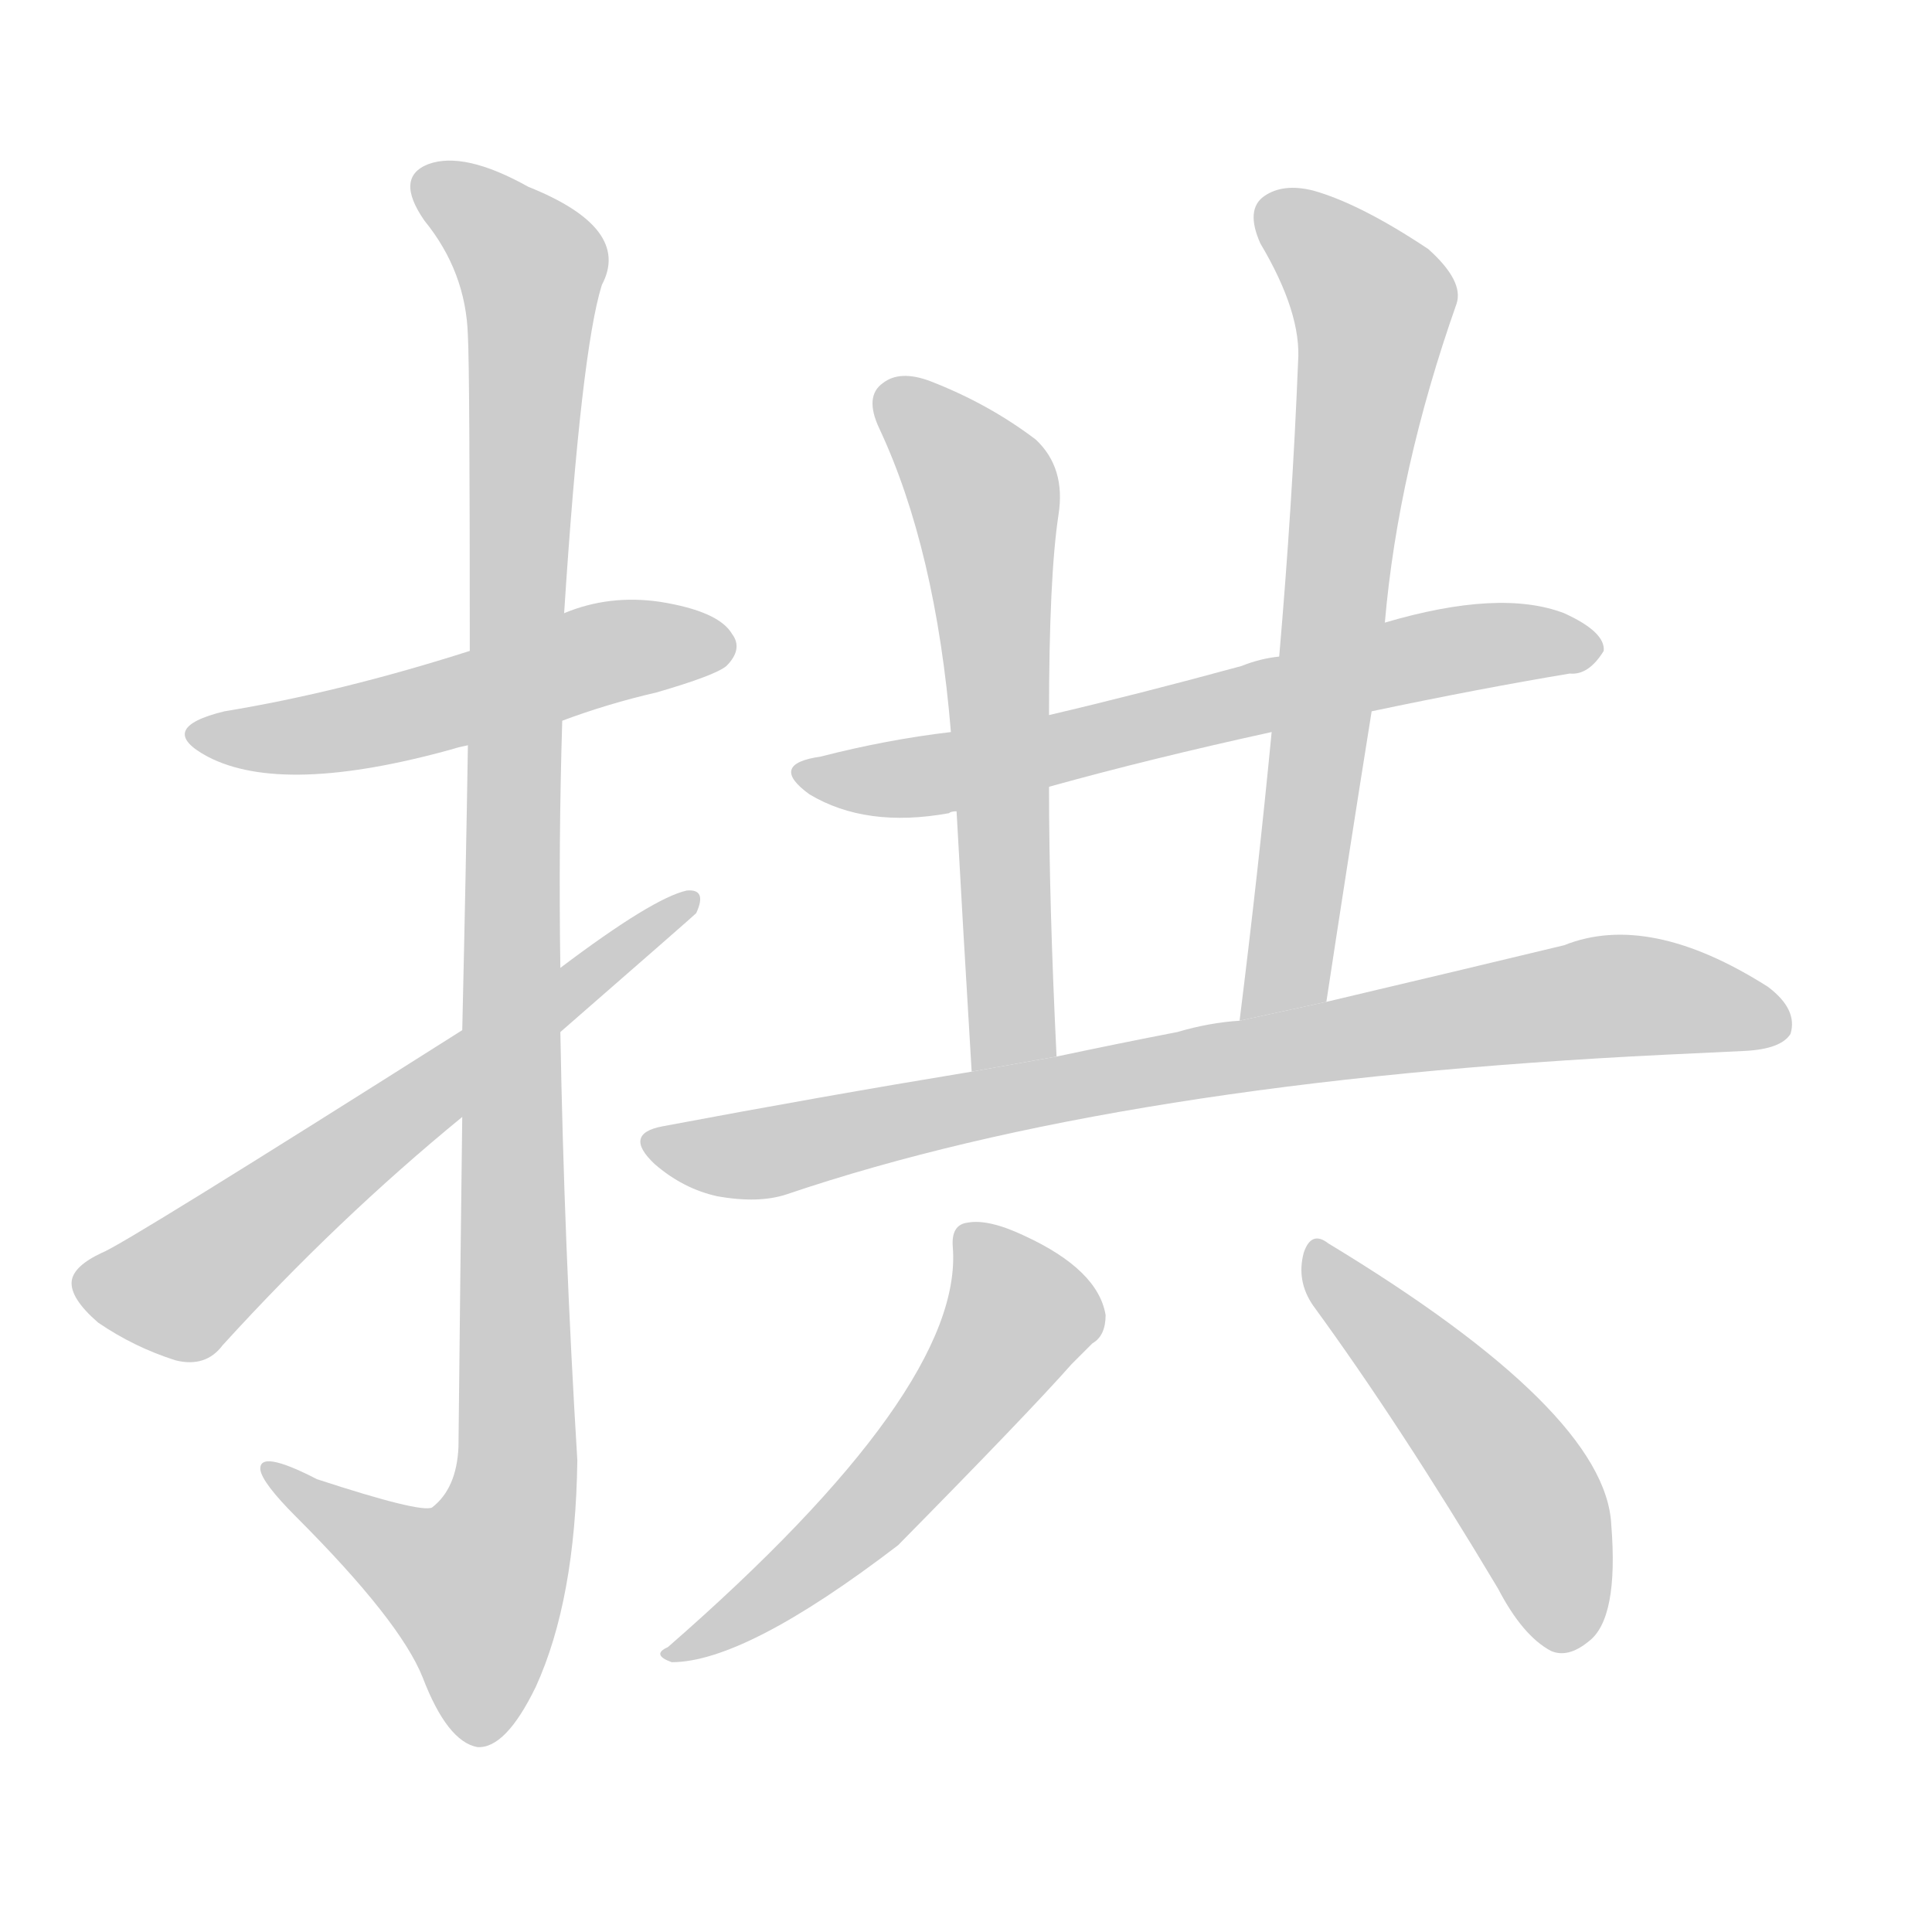 <!--
AnimCJK 2016-2017 Copyright Francois Mizessyn, http://gooo.free.fr/animCJK/
Derived from:
    MakeMeAHanzi project - https://github.com/skishore/makemeahanzi
    Arphic PL KaitiM GB - https://apps.ubuntu.com/cat/applications/precise/fonts-arphic-gkai00mp/
    Arphic PL UKai - https://apps.ubuntu.com/cat/applications/fonts-arphic-ukai/
You can redistribute and/or modify this file under the terms of the Arphic Public License
as published by Arphic Technology Co., Ltd.
You should have received a copy of this license (the directory "APL") along with this file;
if not, see http://ftp.gnu.org/non-gnu/chinese-fonts-truetype/LICENSE.
-->
<svg id="z25329" class="acjk" version="1.1" viewBox="0 0 1024 1024" xmlns="http://www.w3.org/2000/svg" xmlns:xlink="http://www.w3.org/1999/xlink">
<style>
<![CDATA[
@keyframes z25329k {
	from {
		stroke:#c00;
		stroke-dashoffset:3334;
	}
	75% {
		stroke:#c00;
		stroke-dashoffset:0;
	}
	to {
		stroke:#000;
	}
}
#z25329 path[clip-path] {
	animation:z25329k 1s linear both;
	stroke-dasharray:3334;
	stroke-width:128;
	stroke-linecap:round;
	fill:none;
}
#z25329 path[clip-path="url(#z25329c1)"] {animation-delay:1s;}
#z25329 path[clip-path="url(#z25329c2)"] {animation-delay:2s;}
#z25329 path[clip-path="url(#z25329c3)"] {animation-delay:3s;}
#z25329 path[clip-path="url(#z25329c4)"] {animation-delay:4s;}
#z25329 path[clip-path="url(#z25329c5)"] {animation-delay:5s;}
#z25329 path[clip-path="url(#z25329c6)"] {animation-delay:6s;}
#z25329 path[clip-path="url(#z25329c7)"] {animation-delay:7s;}
#z25329 path[clip-path="url(#z25329c8)"] {animation-delay:8s;}
#z25329 path[clip-path="url(#z25329c9)"] {animation-delay:9s;}
#z25329 path {fill:#ccc;}
]]>
</style>
<path id="z25329d1" d="M298 382Q322 373 348 367Q379 358 385 353Q394 344 388 336Q381 324 350 319Q323 315 299 325L249 345Q180 367 119 377Q82 386 110 401Q150 422 240 397Q243 396 248 395L298 382 Z"/>
<path id="z25329d2" d="M245 592Q244 671 243 767Q242 789 229 799Q223 802 168 784Q137 768 138 779Q139 786 157 804Q212 859 224 889Q237 923 253 926Q268 927 284 894Q305 848 306 774Q299 660 297 547L297 513Q296 447 298 382L299 325Q308 186 319 151Q335 121 280 99Q246 80 227 87Q209 94 225 117Q247 144 248 178Q249 196 249 345L248 395Q247 459 245 546L245 592 Z"/>
<path id="z25329d3" d="M245 546Q65 660 54 664Q39 671 38 679Q37 688 52 701Q71 714 93 721Q109 725 118 713Q179 646 245 592L297 547Q367 486 369 484Q375 471 364 472Q346 476 297 513L245 546 Z"/>
<path id="z25329d4" d="M727 377Q784 365 832 357Q842 358 850 345Q851 335 829 325Q795 312 734 330L678 348Q668 349 658 353Q603 368 556 379L504 388Q470 392 435 401Q407 405 429 421Q459 439 503 431Q504 430 507 430L556 417Q610 402 674 388L727 377 Z"/>
<path id="z25329d5" d="M556 379Q556 306 561 273Q565 248 549 233Q524 214 493 202Q477 196 468 203Q458 210 466 227Q496 291 504 388L507 430Q510 485 515 568L560 560Q556 478 556 417L556 379 Z"/>
<path id="z25329d6" d="M703 531Q715 452 727 377L734 330Q741 249 772 161Q776 149 757 132Q721 108 696 101Q680 97 670 104Q660 111 668 129Q690 166 688 192Q685 267 678 348L674 388Q667 461 657 541L703 531 Z"/>
<path id="z25329d7" d="M515 568Q436 581 351 597Q330 601 347 617Q362 630 380 634Q402 638 417 633Q594 573 883 559Q904 558 925 557Q944 556 949 548Q953 535 937 523Q874 483 829 501Q775 514 703 531L657 541Q641 542 624 547Q593 553 560 560L515 568 Z"/>
<path id="z25329d8" d="M505 661Q511 736 354 873Q345 877 356 881Q395 881 476 819Q545 749 568 723Q575 716 579 712Q586 708 586 697Q582 673 543 655Q524 646 513 648Q504 649 505 661 Z"/>
<path id="z25329d9" d="M696 692Q742 755 794 842Q807 867 822 875Q831 879 842 870Q858 858 854 808Q851 748 704 659Q695 652 691 664Q687 679 696 692 Z"/>
<defs>
	<clipPath id="z25329c1"><use xlink:href="#z25329d1"/></clipPath>
	<clipPath id="z25329c2"><use xlink:href="#z25329d2"/></clipPath>
	<clipPath id="z25329c3"><use xlink:href="#z25329d3"/></clipPath>
	<clipPath id="z25329c4"><use xlink:href="#z25329d4"/></clipPath>
	<clipPath id="z25329c5"><use xlink:href="#z25329d5"/></clipPath>
	<clipPath id="z25329c6"><use xlink:href="#z25329d6"/></clipPath>
	<clipPath id="z25329c7"><use xlink:href="#z25329d7"/></clipPath>
	<clipPath id="z25329c8"><use xlink:href="#z25329d8"/></clipPath>
	<clipPath id="z25329c9"><use xlink:href="#z25329d9"/></clipPath>
</defs>
<path pathLength="3333" clip-path="url(#z25329c1)" d="M105 388L385 341"/>
<path pathLength="3333" clip-path="url(#z25329c2)" d="M225 94L284 151L271 804L239 874L144 782"/>
<path pathLength="3333" clip-path="url(#z25329c3)" d="M43 680L99 682L363 479"/>
<path pathLength="3333" clip-path="url(#z25329c4)" d="M431 413L845 344"/>
<path pathLength="3333" clip-path="url(#z25329c5)" d="M470 207L523 270L535 563"/>
<path pathLength="3333" clip-path="url(#z25329c6)" d="M672 108L728 179L681 523L664 533"/>
<path pathLength="3333" clip-path="url(#z25329c7)" d="M350 605L847 528L945 539"/>
<path pathLength="3333" clip-path="url(#z25329c8)" d="M513 656L540 705L455 807L360 875"/>
<path pathLength="3333" clip-path="url(#z25329c9)" d="M698 666L798 776L839 868"/>
</svg>